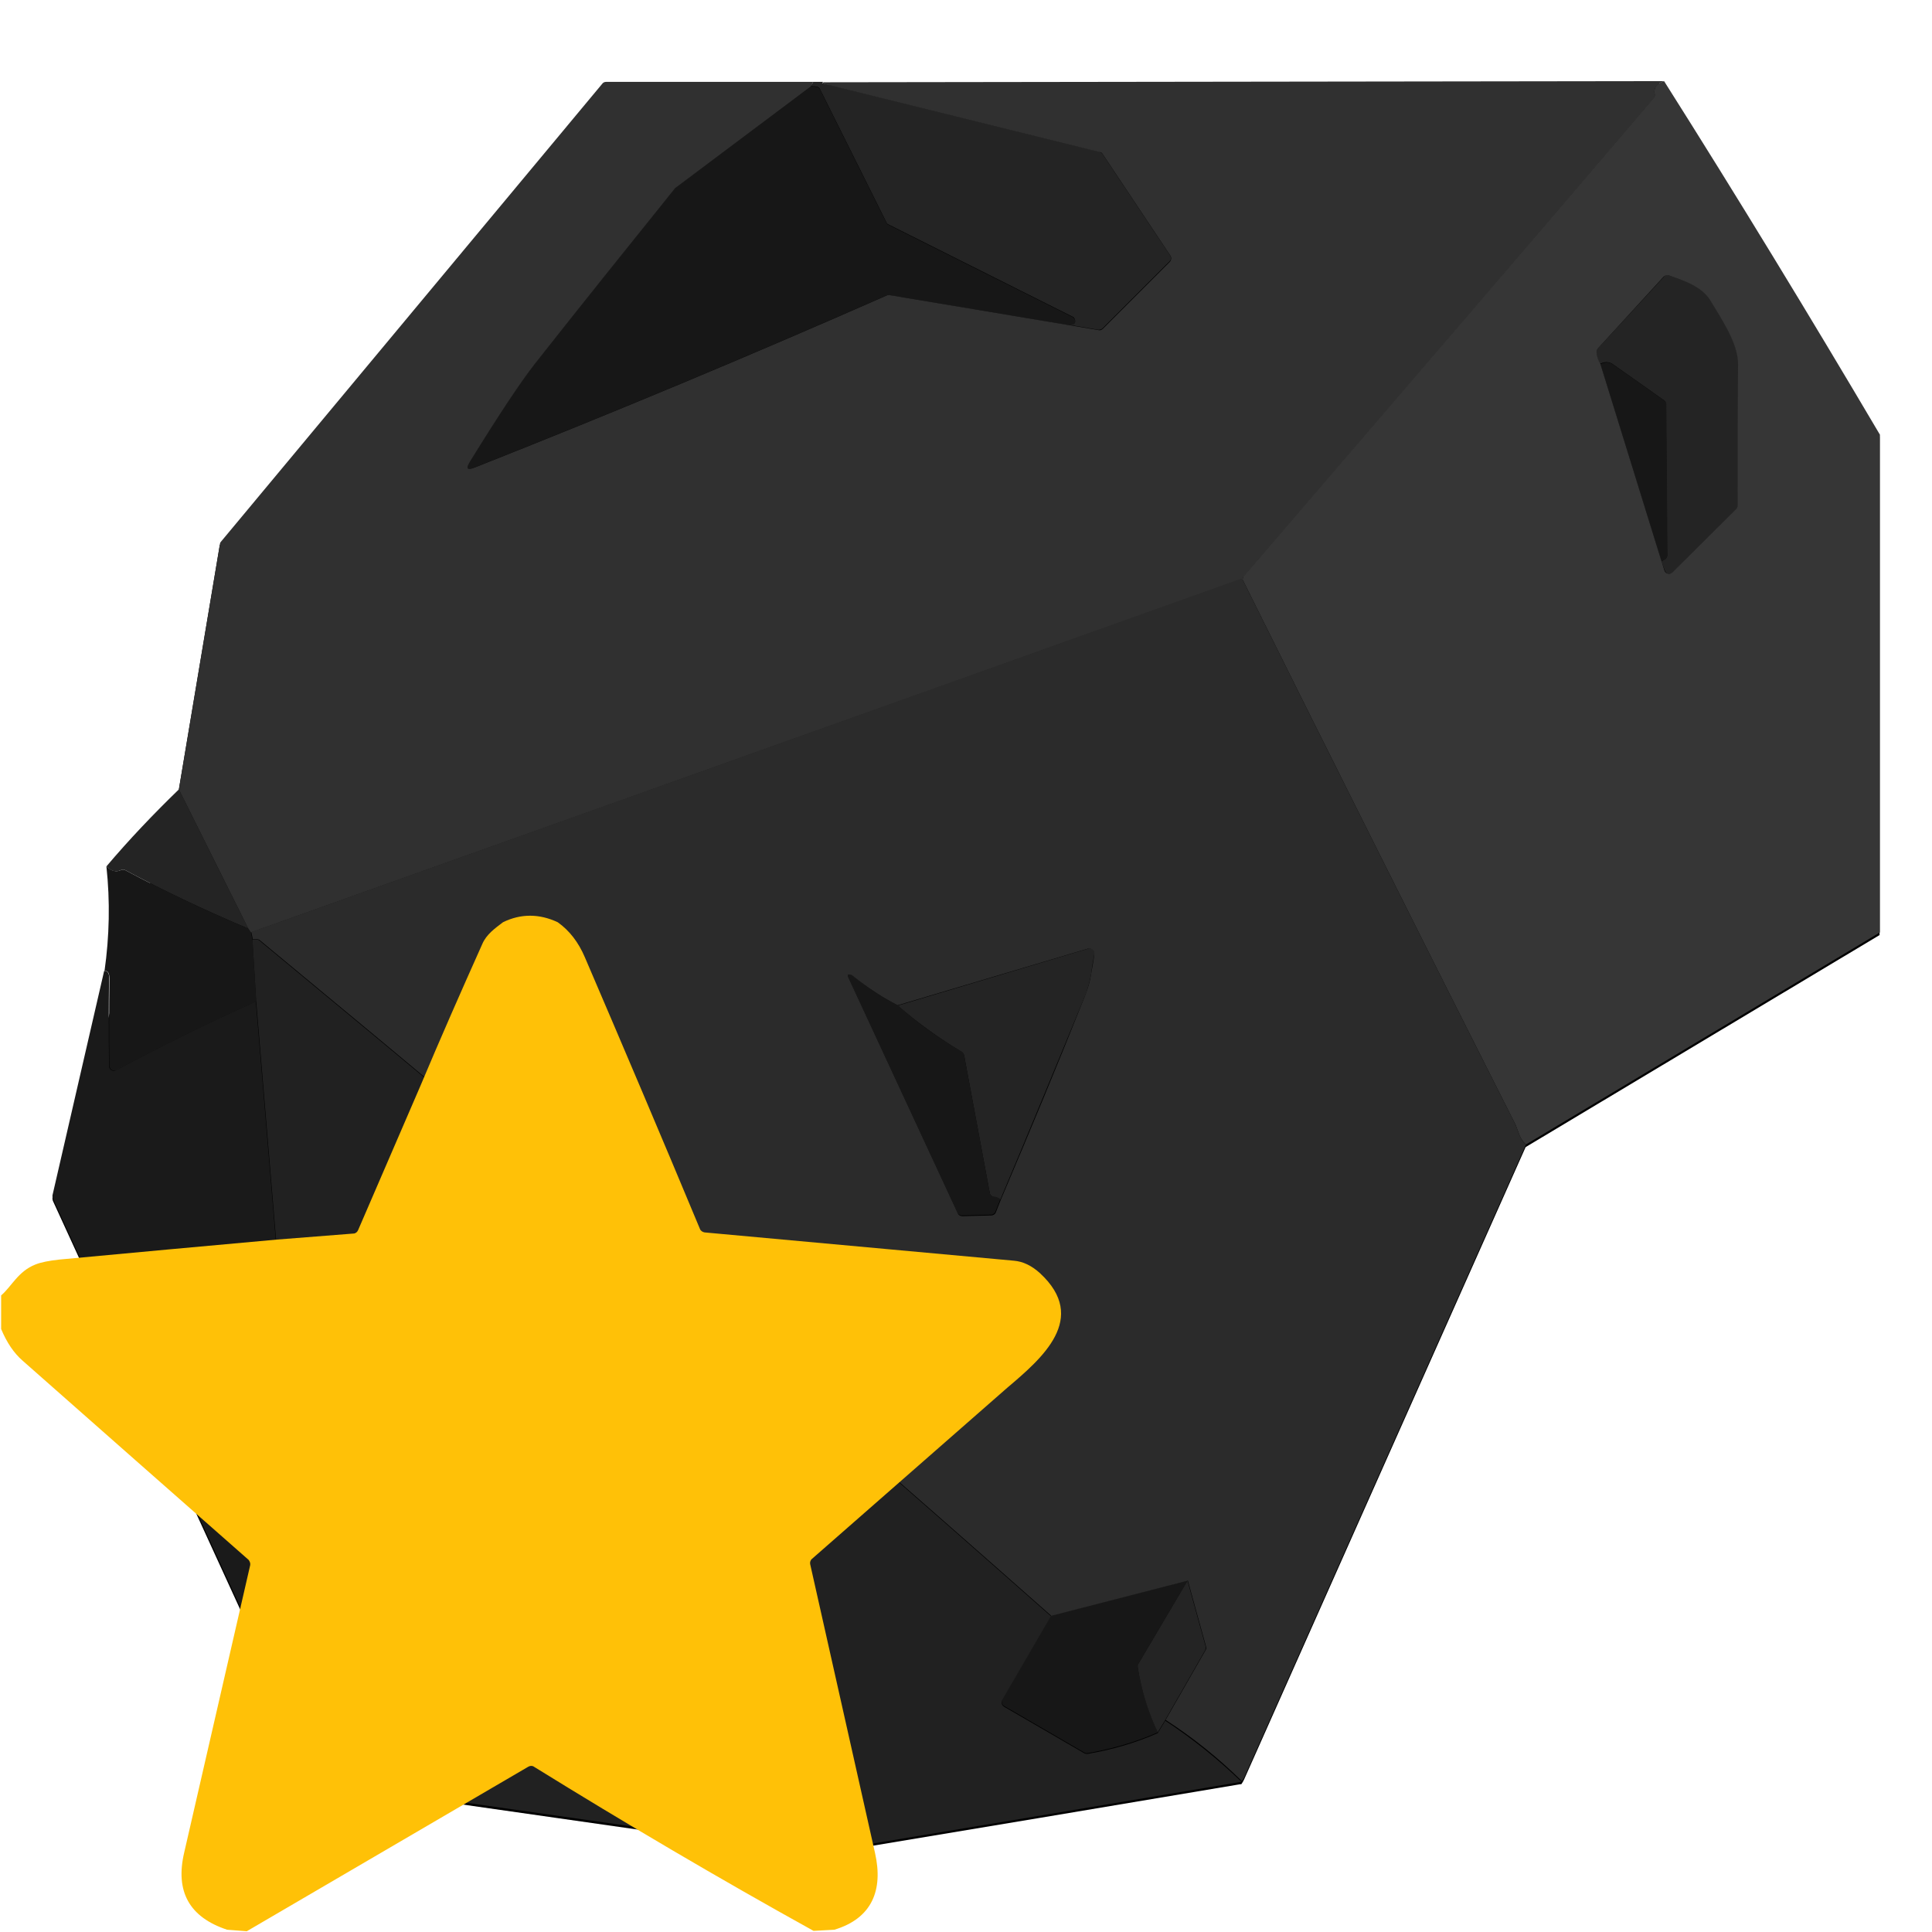 <?xml version="1.0" encoding="utf-8"?>
<!-- Generator: Adobe Illustrator 27.6.1, SVG Export Plug-In . SVG Version: 6.00 Build 0)  -->
<svg version="1.1" id="Capa_1" xmlns="http://www.w3.org/2000/svg" xmlns:xlink="http://www.w3.org/1999/xlink" x="0px" y="0px"
	 viewBox="0 0 512 512" style="enable-background:new 0 0 512 512;" xml:space="preserve">
<style type="text/css">
	.st0{fill:#242424;}
	.st1{fill:#171717;}
	.st2{fill:#303030;}
	.st3{fill:#363636;}
	.st4{fill:#2B2B2B;}
	.st5{fill:#212121;}
	.st6{fill:#1A1A1A;}
	.st7{fill:#FFC107;}
</style>
<path d="M83.4,469.6c0.4,2.1,1.3,3.2,2.7,3.4c42,6,83.9,12,125.9,18c2.9,0.4,5.8,0.4,8.7-0.1c36.1-6,72.1-12,108.2-18.1
	c-3.1-3-6.3-5.8-9.7-8.5l0.2,0c3.3,2.7,6.4,5.6,9.5,8.6c0.2-0.2,0.7-1,1.1-2c24.8-55.7,49.5-111.3,74.3-166.9l93.8-56.2V115.8
	c-18.6-31.5-37.6-62.7-57.2-93.7l-222.8,0.3l-57.6-0.1c-0.4,0-0.8,0.2-1,0.5l-101,121.3c-0.2,0.2-0.3,0.4-0.3,0.6l-10.9,65.1
	l0.2,0.3l-0.1,0.3c0-0.2-0.1-0.4-0.1-0.6L13.9,317.4c0,0.2,0,0.5,0.1,0.8L83.4,469.6 M438.4,25.6c0-0.1,0-0.1,0-0.2
	C438.4,25.4,438.4,25.4,438.4,25.6C438.4,25.5,438.4,25.5,438.4,25.6z"/>
<path class="st0" d="M215.5,21.7h2.6l-0.1,0.2c0,0.1,0,0.2,0.1,0.2c0,0,0,0,0.1,0l73.1,18.1c0.3,0.1,0.6,0.3,0.8,0.5l18,27
	c0.3,0.5,0.3,1.2-0.2,1.6L292.2,87c-0.3,0.3-0.7,0.4-1.1,0.4l-8.3-1.4c1.6,0.2,2.3-0.2,2.1-1.2c-0.1-0.4-0.3-0.8-0.7-0.9l-48.7-24.4
	c-0.3-0.1-0.5-0.3-0.6-0.6l-17.6-35.3c-0.2-0.4-0.6-0.7-1.1-0.7l-1.3-0.1L215.5,21.7z"/>
<path class="st1" d="M214.9,22.9l1.3,0.1c0.5,0,0.9,0.3,1.1,0.7L234.9,59c0.1,0.3,0.3,0.5,0.6,0.6L284.2,84c0.4,0.2,0.6,0.5,0.7,0.9
	c0.2,1-0.5,1.4-2.1,1.2l-47.2-7.9c-0.3,0-0.5,0-0.7,0.1c-36.1,15.9-72.5,31.1-109.2,45.6c-1.9,0.8-2.3,0.3-1.3-1.5
	c7.9-12.7,13.6-21.3,17.1-25.8c12-15.2,24.4-30.7,37.2-46.6c0.1-0.1,0.1-0.2,0.2-0.2L214.9,22.9z"/>
<path class="st0" d="M440.3,148.8l1-0.7c0.3-0.2,0.6-0.6,0.5-1.1l-0.3-39.9c0-0.4-0.2-0.8-0.5-1c-4.2-3-8.8-6.2-13.6-9.6
	c-1.2-0.8-2.2-0.6-3.4-0.1c-0.6-0.9-0.9-1.9-0.9-3.1c0-0.3,0.1-0.7,0.3-0.9L441,73.3c0.3-0.4,0.9-0.5,1.4-0.3c4,1.4,8.7,2.8,11,6.7
	c2.8,4.7,7.3,11.2,7.3,16.8c0,12.5-0.1,25-0.1,37.5c0,0.3-0.1,0.7-0.4,0.9l-16.9,16.8c-0.5,0.5-1.3,0.5-1.8,0
	c-0.1-0.1-0.2-0.3-0.3-0.5L440.3,148.8z"/>
<path class="st1" d="M440.3,148.8l-16.2-52.3c1.2-0.5,2.2-0.7,3.4,0.1c4.8,3.4,9.3,6.5,13.6,9.6c0.3,0.2,0.5,0.6,0.5,1l0.3,39.9
	c0,0.4-0.2,0.8-0.5,1.1L440.3,148.8z"/>
<path class="st0" d="M47.4,209.2l18.4,36.9c-11.1-4.7-22-9.8-32.6-15.5c-0.4-0.2-0.8-0.2-1.2,0c-1.3,0.6-2.5,0.3-3.8-1
	C34.3,222.4,40.7,215.7,47.4,209.2z"/>
<path class="st1" d="M28.2,229.6c1.3,1.2,2.5,1.6,3.8,1c0.4-0.2,0.8-0.2,1.2,0c10.6,5.7,21.5,10.8,32.6,15.5l0.7,1l0.4,1.9l1,16.4
	c-12.7,5.7-25,11.8-37,18.2c-0.6,0.3-1.4,0.1-1.7-0.5c-0.1-0.2-0.2-0.4-0.2-0.6c-0.1-7.7-0.1-15.5,0-23.2c0-1.4-0.4-2.1-1.3-2
	C29,248.1,29.2,238.9,28.2,229.6z"/>
<path class="st0" d="M265.1,317.9c-0.5-0.4-1.1-0.6-1.7-0.7s-1-0.5-1.1-1l-6.8-36.5c-0.1-0.4-0.3-0.7-0.6-0.9
	c-6.3-3.8-11.9-7.9-17-12.3l50.5-15.1c0.7-0.2,1.4,0.2,1.6,0.9c0.1,0.2,0.1,0.4,0,0.6c-0.3,1.6-0.6,3.3-0.8,5
	c-0.4,2.1-0.9,4.2-1.7,6.1C280.1,281.9,272.7,299.9,265.1,317.9z"/>
<path class="st1" d="M237.9,266.4c5,4.5,10.7,8.6,17,12.3c0.3,0.2,0.5,0.5,0.6,0.9l6.8,36.5c0.1,0.6,0.6,1,1.1,1
	c0.7,0.1,1.2,0.3,1.7,0.7l-1.3,3.3c-0.2,0.5-0.7,0.8-1.2,0.8l-7.7,0.2c-0.5,0-1-0.3-1.2-0.8l-29-62.5c-0.3-0.7-0.1-0.9,0.6-0.7
	c0.2,0.1,0.4,0.2,0.6,0.3C230,261.9,234,264.5,237.9,266.4z"/>
<path class="st1" d="M314.7,418.9l-13,22c-0.2,0.3-0.2,0.5-0.2,0.8c0.9,5.8,2.7,11.6,5.3,17.4c-5.9,2.6-12.2,4.4-18.6,5.5
	c-0.3,0-0.6,0-0.9-0.2l-21.2-12.3c-0.6-0.4-0.8-1.2-0.5-1.8l12.9-22.2L314.7,418.9z"/>
<path class="st0" d="M314.7,418.9l4.8,17.4c0.1,0.3,0,0.7-0.1,1l-10.6,18.5l-2,3.3c-2.7-5.8-4.4-11.5-5.3-17.4c0-0.3,0-0.6,0.2-0.8
	L314.7,418.9z"/>
<path class="st2" d="M215.5,21.7l-0.6,1.2L179,49.8c-0.1,0.1-0.2,0.1-0.2,0.2c-12.8,15.9-25.3,31.5-37.2,46.6
	c-3.5,4.5-9.2,13-17.1,25.8c-1.1,1.8-0.7,2.3,1.3,1.5c36.7-14.5,73.1-29.7,109.2-45.6c0.2-0.1,0.5-0.1,0.7-0.1l47.2,7.9l8.3,1.4
	c0.4,0.1,0.8-0.1,1.1-0.4L310,69.4c0.4-0.4,0.5-1.1,0.2-1.6l-18-27c-0.2-0.3-0.4-0.5-0.8-0.5l-73.1-18.1c-0.1,0-0.2-0.1-0.2-0.2l0,0
	l0.1-0.2L441,21.5c-2,0.7-2.8,1.8-2.5,3.5c0.1,0.4,0,0.8-0.3,1.1c-36.1,42.4-72.3,84.6-108.7,126.8c-0.2,0.2-0.2,0.5-0.2,0.8
	l-0.3-0.1c-0.1,0-0.2,0-0.3,0L66.5,247.1l-0.7-1l-18.4-36.9l10.9-65.1c0-0.2,0.1-0.4,0.3-0.6l101-121.3c0.2-0.3,0.6-0.5,1-0.5
	C160.6,21.7,215.5,21.7,215.5,21.7z"/>
<path class="st3" d="M441,21.5c19.6,31,38.6,62.2,57.2,93.7v131.9l-93.8,56.2c-0.8-0.7-1.3-1.5-1.7-2.4c-0.6-1.7-1-2.6-1-2.7
	c-24.3-48.1-48.4-96.3-72.4-144.6c0-0.2,0.1-0.6,0.2-0.8c36.3-42.2,72.6-84.4,108.7-126.8c0.3-0.3,0.4-0.7,0.3-1.1
	C438.2,23.3,439,22.1,441,21.5z M424.1,96.4l16.2,52.3l0.8,2.5c0.2,0.7,1,1,1.6,0.8c0.2-0.1,0.4-0.2,0.5-0.3l16.9-16.8
	c0.2-0.2,0.4-0.6,0.4-0.9c0-12.5,0-25,0.1-37.5c0-5.6-4.5-12.1-7.3-16.8c-2.3-3.8-7-5.3-11-6.7c-0.5-0.2-1,0-1.4,0.3l-17.5,19.1
	c-0.2,0.3-0.3,0.6-0.3,0.9C423.2,94.5,423.5,95.5,424.1,96.4z"/>
<path class="st4" d="M329.3,153.6c24,48.3,48.1,96.5,72.4,144.6c0,0.1,0.4,1,1,2.7c0.4,0.9,0.9,1.8,1.7,2.4
	c-24.8,55.6-49.5,111.2-74.3,166.9c-0.4,1-0.8,1.6-1,1.8c-6.2-6.1-12.9-11.5-20.2-16.2l10.6-18.5c0.2-0.3,0.2-0.7,0.1-1l-4.8-17.4
	l-36.2,9.3c-79.5-70.3-123.8-107.9-209.7-179c-0.2-0.2-0.5-0.3-0.8-0.3H67l-0.4-1.9l262.2-93.6c0.1,0,0.2,0,0.3,0L329.3,153.6z
	 M237.9,266.4c-3.8-1.9-7.8-4.5-11.9-7.8c-0.2-0.2-0.4-0.3-0.6-0.3c-0.7-0.2-0.9,0-0.6,0.7l29,62.5c0.2,0.5,0.7,0.8,1.2,0.8l7.7-0.2
	c0.5,0,1-0.3,1.2-0.8l1.3-3.3c7.6-17.9,15.1-35.9,22.3-54c0.8-2,1.4-4,1.7-6.1c0.3-1.7,0.6-3.3,0.8-5c0.1-0.7-0.4-1.4-1.1-1.5
	c-0.2,0-0.4,0-0.6,0L237.9,266.4z"/>
<path class="st5" d="M66.9,249H68c0.3,0,0.6,0.1,0.8,0.3c85.9,71.1,130.2,108.7,209.7,179l-12.9,22.2c-0.4,0.6-0.1,1.4,0.5,1.8
	l21.2,12.3c0.3,0.2,0.6,0.2,0.9,0.2c6.5-1.1,12.7-2.9,18.6-5.5l2-3.3c7.3,4.8,14,10.2,20.2,16.2c-36.1,6.1-72.1,12.1-108.2,18.1
	c-2.9,0.5-5.8,0.5-8.7,0.1c-42-6-83.9-12-125.9-18c-1.4-0.2-2.3-1.3-2.7-3.4c0-0.8,0.2-1.3,0.7-1.5c0.3-0.2,0.5-0.5,0.5-0.8
	L67.9,265.4L66.9,249z"/>
<path class="st6" d="M27.6,257.3c0.9-0.1,1.4,0.6,1.3,2c-0.1,7.7-0.1,15.5,0,23.2c0,0.7,0.6,1.3,1.3,1.3c0.2,0,0.4-0.1,0.6-0.2
	c12-6.4,24.3-12.5,37-18.2l16.8,201.1c0,0.3-0.2,0.7-0.5,0.8c-0.5,0.2-0.7,0.8-0.7,1.5L14,317.6c-0.1-0.3-0.1-0.6-0.1-0.8
	L27.6,257.3z"/>
<path class="st7" d="M147.8,244.4c3.1,2.2,5.5,5.3,7.2,9.3c10.3,24,20.5,48,30.5,72c0.2,0.5,0.7,0.8,1.2,0.9c27.3,2.5,54.6,5,82,7.5
	c2.4,0.2,4.7,1.3,6.9,3.3c13,12,0.5,22.6-8.7,30.4l-51.7,45.3c-0.4,0.3-0.6,0.9-0.5,1.4c5.8,25.7,11.5,51.3,17.2,76.6
	c2.2,9.8-0.8,17.3-10.8,20.3l-5.5,0.3c-25.1-13.9-49.7-28.4-74.1-43.5c-0.4-0.3-1-0.3-1.5,0l-74.6,43.6l-5.2-0.4
	c-10-3.3-13.8-10.1-11.4-20.4c5.8-25.2,11.6-50.6,17.5-76.2c0.1-0.5-0.1-1-0.4-1.4C45.8,395.7,25.8,378.1,6,360.6
	c-2.3-2-4.2-4.8-5.7-8.4v-8.9c2.8-2.4,4.5-6.4,9.1-8.2c1.5-0.6,3.6-1,6.3-1.3c19.4-1.8,38.6-3.6,57.7-5.3l20.3-1.6
	c0.5,0,1-0.4,1.2-0.9l16.5-38.2c5.3-12.6,10.8-25.1,16.4-37.6c1.1-2.6,3.4-4.2,5.5-5.8C138,242.1,142.9,242.1,147.8,244.4z"/>
</svg>
